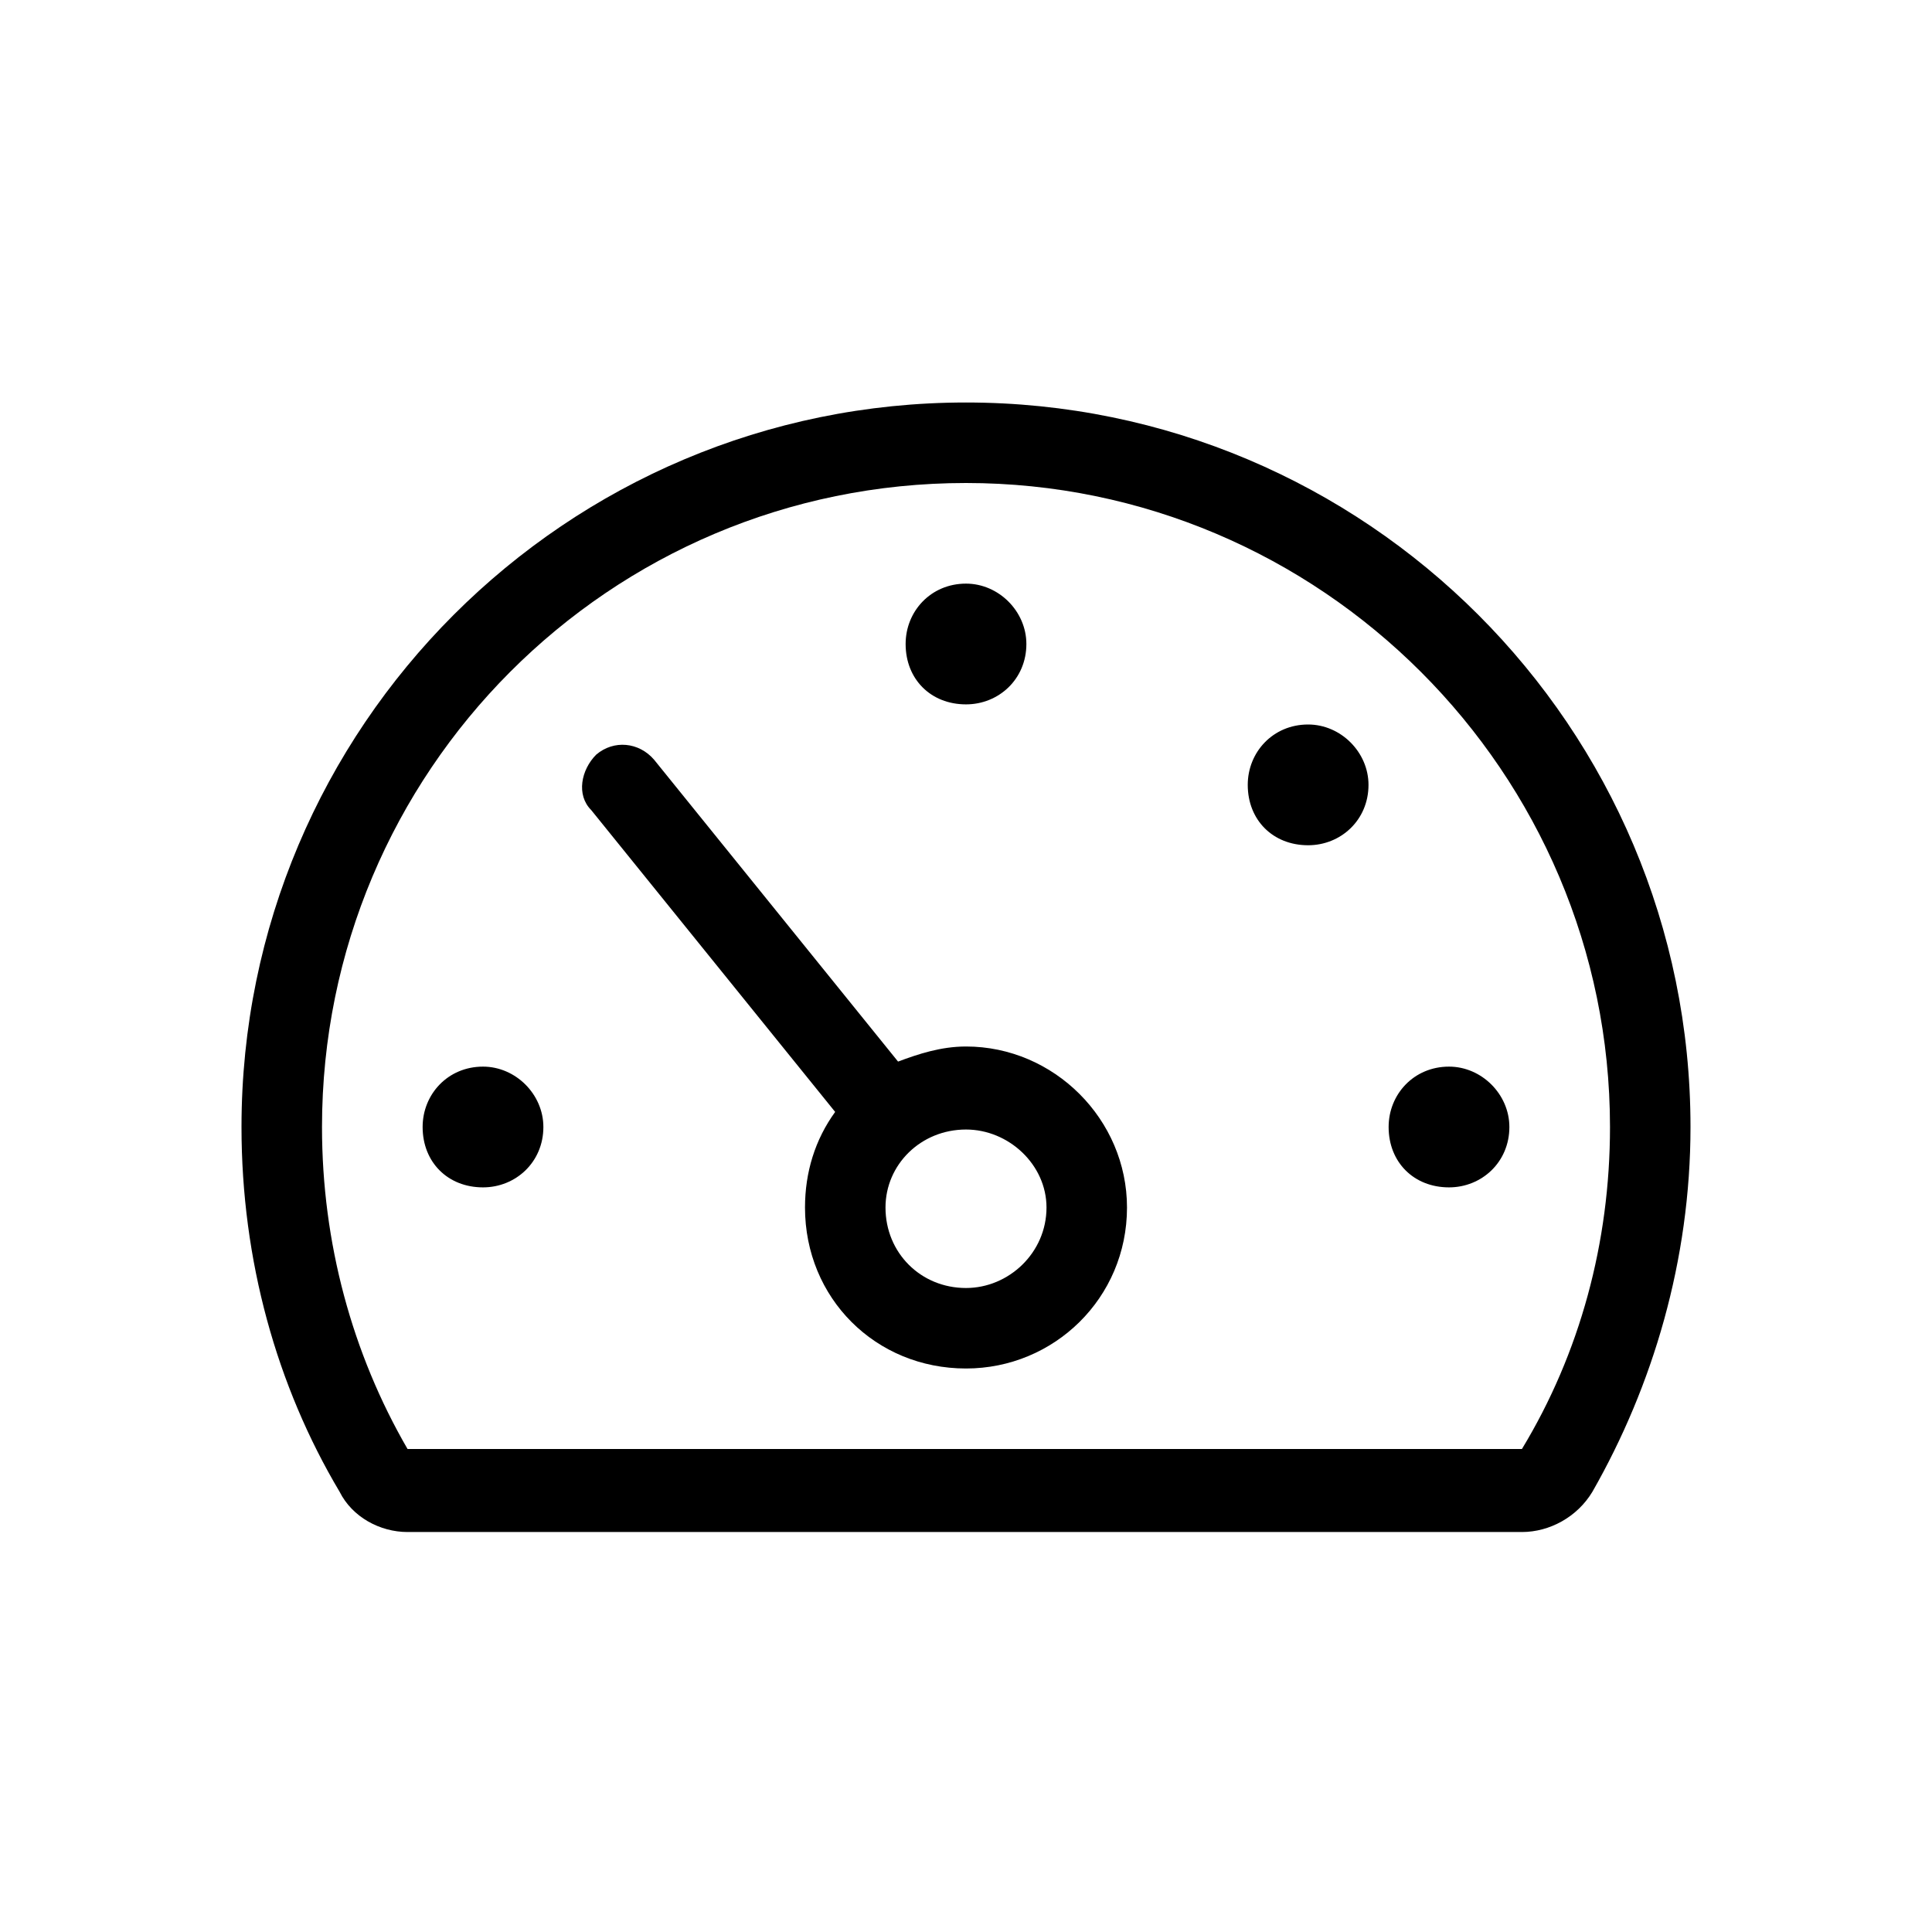 <svg width="36" height="36" viewBox="0 0 36 36" fill="none" xmlns="http://www.w3.org/2000/svg">
<path d="M10.125 21C10.125 21.656 9.609 22.125 9 22.125C8.344 22.125 7.875 21.656 7.875 21C7.875 20.391 8.344 19.875 9 19.875C9.609 19.875 10.125 20.391 10.125 21ZM18 13.125C18.609 13.125 19.125 12.656 19.125 12C19.125 11.391 18.609 10.875 18 10.875C17.344 10.875 16.875 11.391 16.875 12C16.875 12.656 17.344 13.125 18 13.125ZM21 22.5C21 24.188 19.641 25.5 18 25.5C16.312 25.5 15 24.188 15 22.5C15 21.844 15.188 21.234 15.562 20.719L11.016 15.094C10.734 14.812 10.828 14.344 11.109 14.062C11.438 13.781 11.906 13.828 12.188 14.156L16.734 19.781C17.109 19.641 17.531 19.5 18 19.5C19.641 19.5 21 20.859 21 22.5ZM19.5 22.5C19.5 21.703 18.797 21.047 18 21.047C17.156 21.047 16.5 21.703 16.5 22.5C16.5 23.344 17.156 24 18 24C18.797 24 19.5 23.344 19.5 22.5ZM31.5 21C31.5 23.484 30.797 25.828 29.672 27.797C29.391 28.266 28.875 28.547 28.359 28.547H7.594C7.078 28.547 6.562 28.266 6.328 27.797C5.156 25.828 4.5 23.484 4.5 21C4.5 13.547 10.547 7.5 18 7.5C25.453 7.5 31.5 13.547 31.5 21ZM30 21C30 14.391 24.609 9 18 9C11.344 9 6 14.391 6 21C6 23.156 6.562 25.219 7.594 27H28.359C29.438 25.219 30 23.156 30 21ZM24.375 13.5C23.719 13.5 23.25 14.016 23.25 14.625C23.25 15.281 23.719 15.75 24.375 15.75C24.984 15.75 25.5 15.281 25.5 14.625C25.5 14.016 24.984 13.5 24.375 13.5ZM27 19.875C26.344 19.875 25.875 20.391 25.875 21C25.875 21.656 26.344 22.125 27 22.125C27.609 22.125 28.125 21.656 28.125 21C28.125 20.391 27.609 19.875 27 19.875Z" fill="black"/>
</svg>
